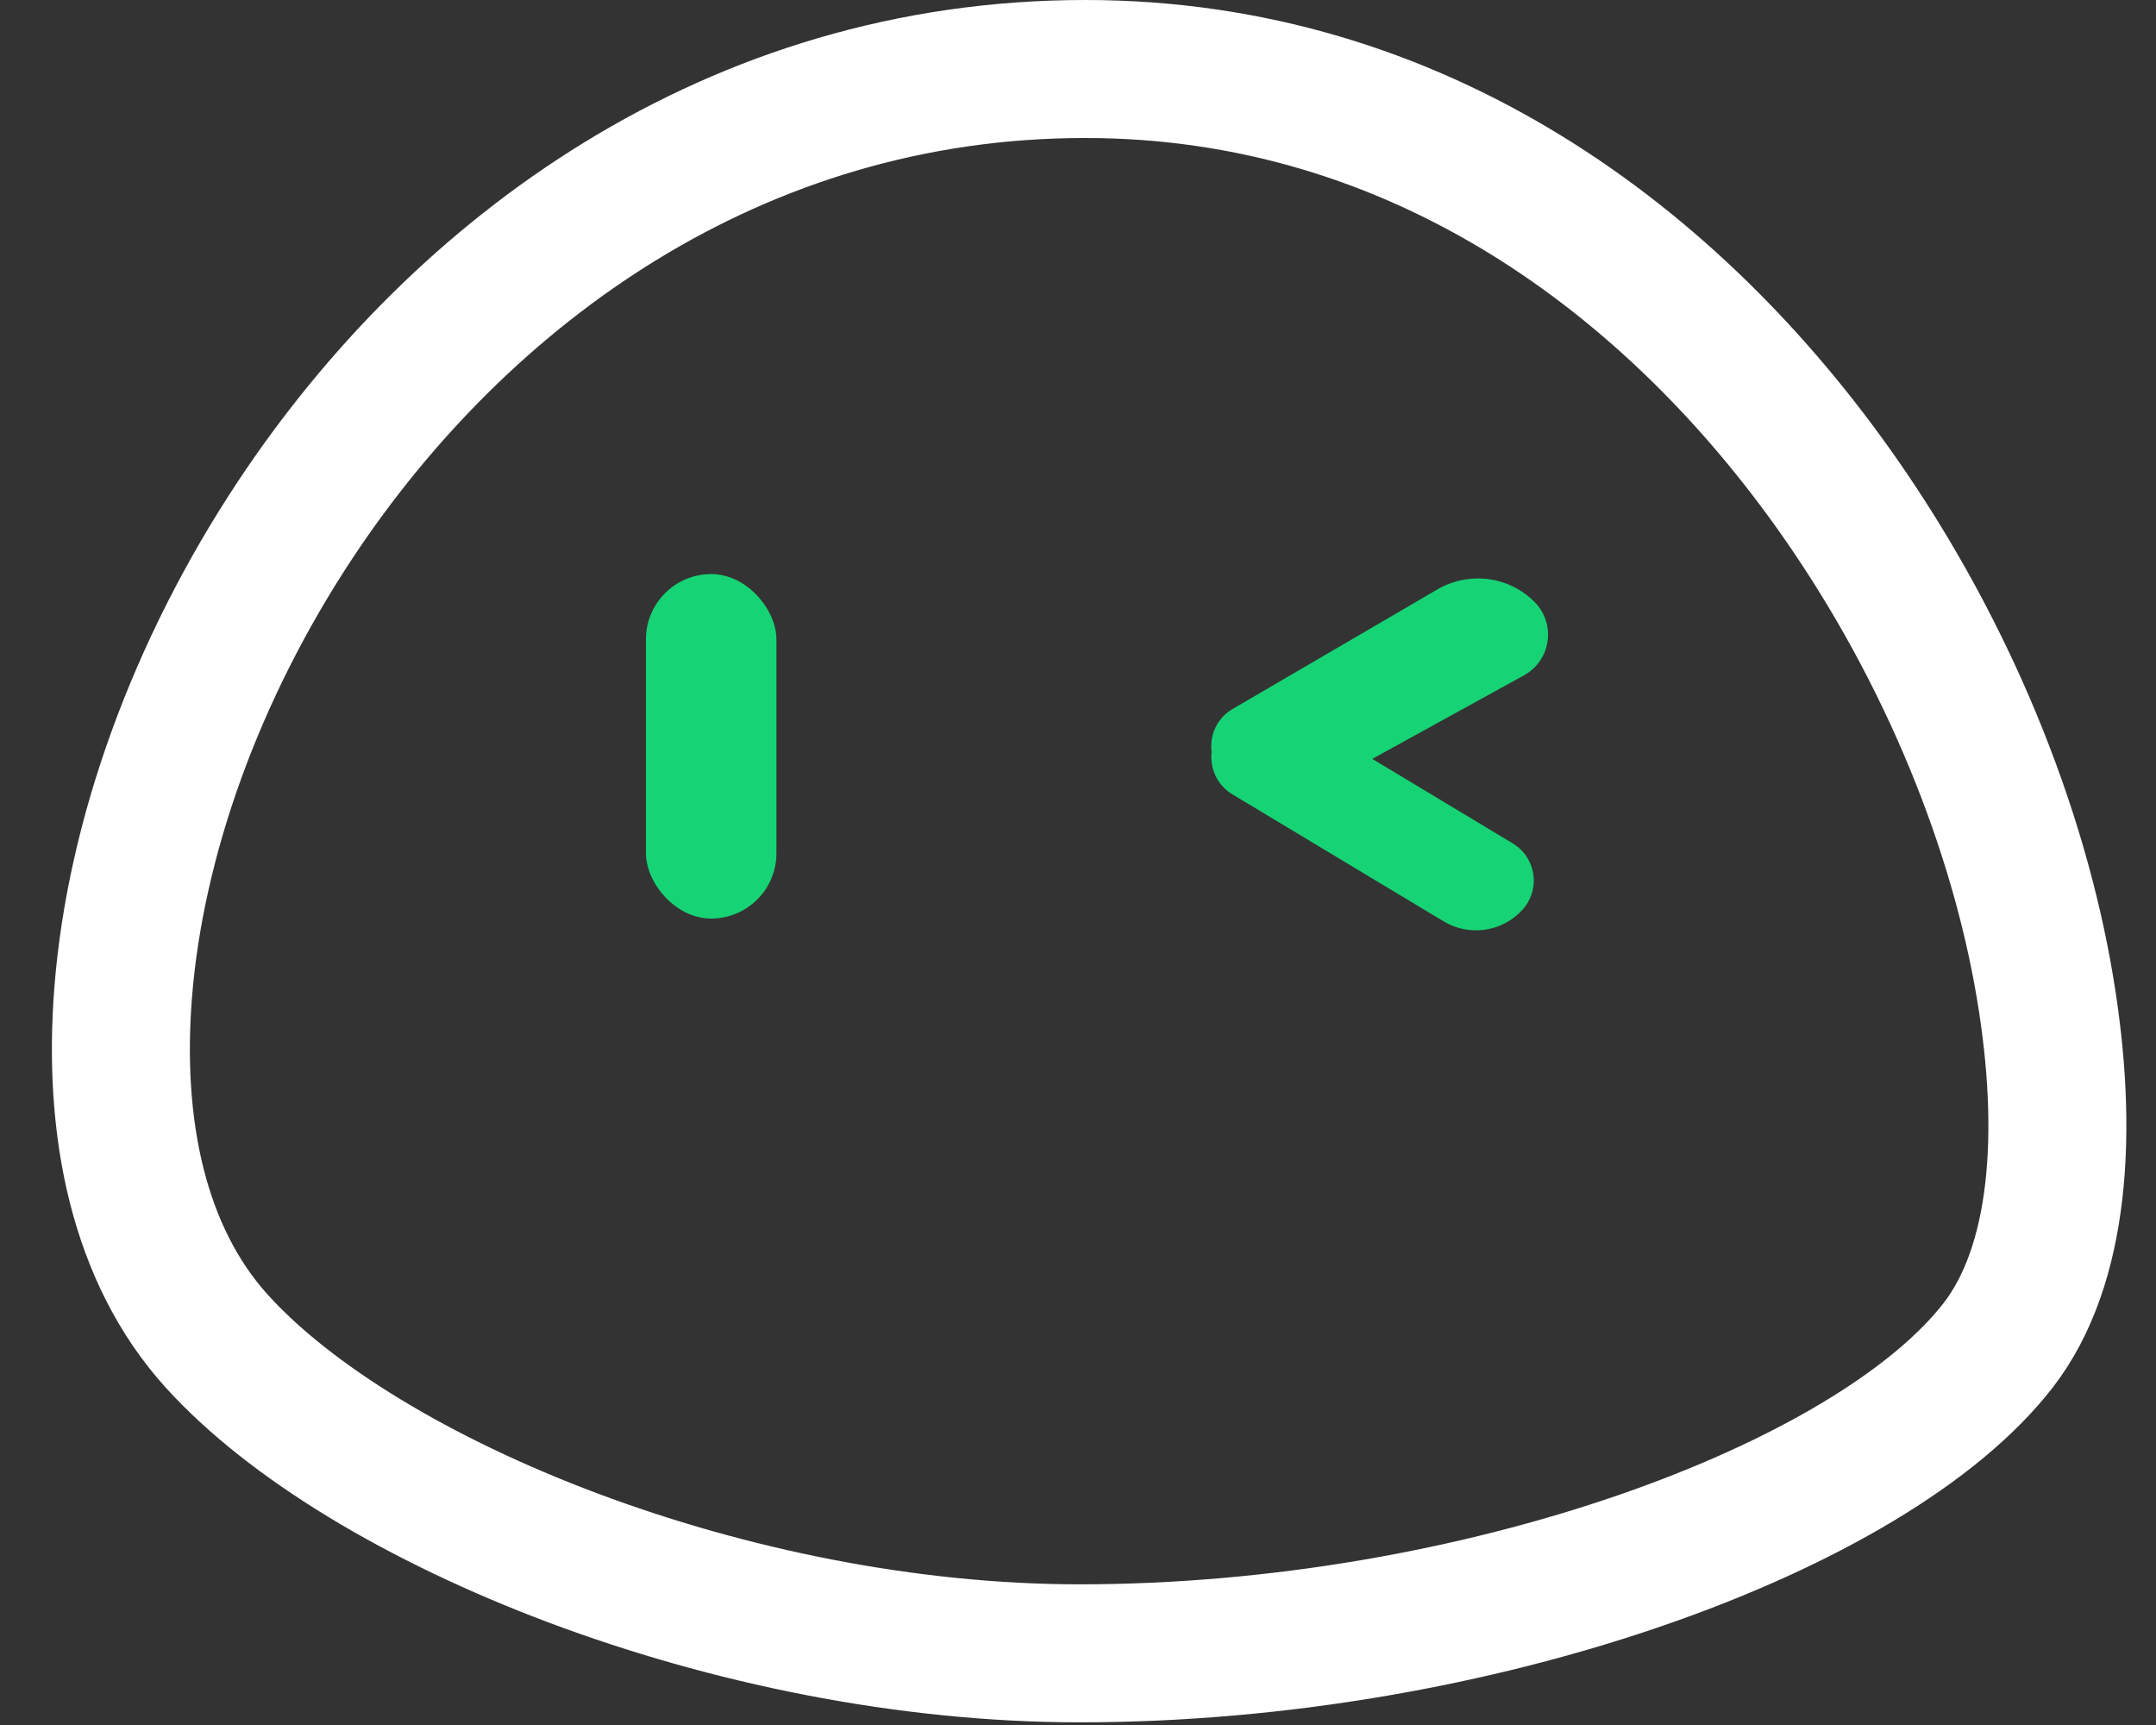 <?xml version="1.0" encoding="UTF-8"?>
<svg width="25px" height="20px" viewBox="0 0 25 20" version="1.1" xmlns="http://www.w3.org/2000/svg" xmlns:xlink="http://www.w3.org/1999/xlink">
    <rect x="0" y="0" width="25" height="20" fill="#333333" stroke="none"/>
    <!-- Generator: Sketch 63 (92445) - https://sketch.com -->
    <title>编组 5</title>
    <desc>Created with Sketch.</desc>
    <g id="展示端2.3" stroke="none" stroke-width="1" fill="none" fill-rule="evenodd">
        <g id="icon" transform="translate(-230, -59)">
            <g id="编组-10" transform="translate(228, 57)">
                <g id="编组-5" transform="translate(2, 0)">
                    <g id="ai讲房" transform="translate(0.602, 2)">
                        <path d="M11.981,0.8 C7.923,0.8 4.74,3.133 2.824,6.023 C1.67,7.765 0.97,9.714 0.827,11.497 C0.7,13.087 1.009,14.552 1.91,15.548 C3.609,17.426 7.892,19.169 11.917,19.169 C16.53,19.169 21.108,17.485 22.569,15.596 C23.28,14.675 23.395,13.136 23.11,11.444 C22.802,9.607 21.99,7.573 20.735,5.775 C18.812,3.019 15.836,0.8 11.981,0.8 Z" id="三角形" stroke="#FFFFFF" stroke-width="1.6"></path>
                        <rect id="矩形" fill="#16D475" x="6.888" y="6.656" width="1.513" height="3.994" rx="0.757"></rect>
                        <path d="M17.191,6.978 C17.401,7.188 17.401,7.528 17.192,7.738 C17.156,7.774 17.115,7.804 17.071,7.829 L14.67,9.151 C14.321,9.343 13.889,9.288 13.599,9.015 C13.399,8.825 13.39,8.509 13.579,8.308 C13.612,8.273 13.65,8.244 13.691,8.22 L16.065,6.834 C16.43,6.621 16.892,6.68 17.191,6.978 Z" id="矩形备份" fill="#16D475"></path>
                        <path d="M17.057,10.542 C16.824,10.804 16.439,10.863 16.139,10.683 L13.687,9.209 C13.45,9.066 13.373,8.758 13.516,8.52 C13.532,8.494 13.55,8.469 13.571,8.446 C13.803,8.184 14.189,8.125 14.489,8.305 L16.94,9.779 C17.177,9.922 17.254,10.23 17.111,10.468 C17.095,10.494 17.077,10.519 17.057,10.542 Z" id="矩形备份" fill="#16D475"></path>
                    </g>
                </g>
            </g>
        </g>
    </g>
</svg>
